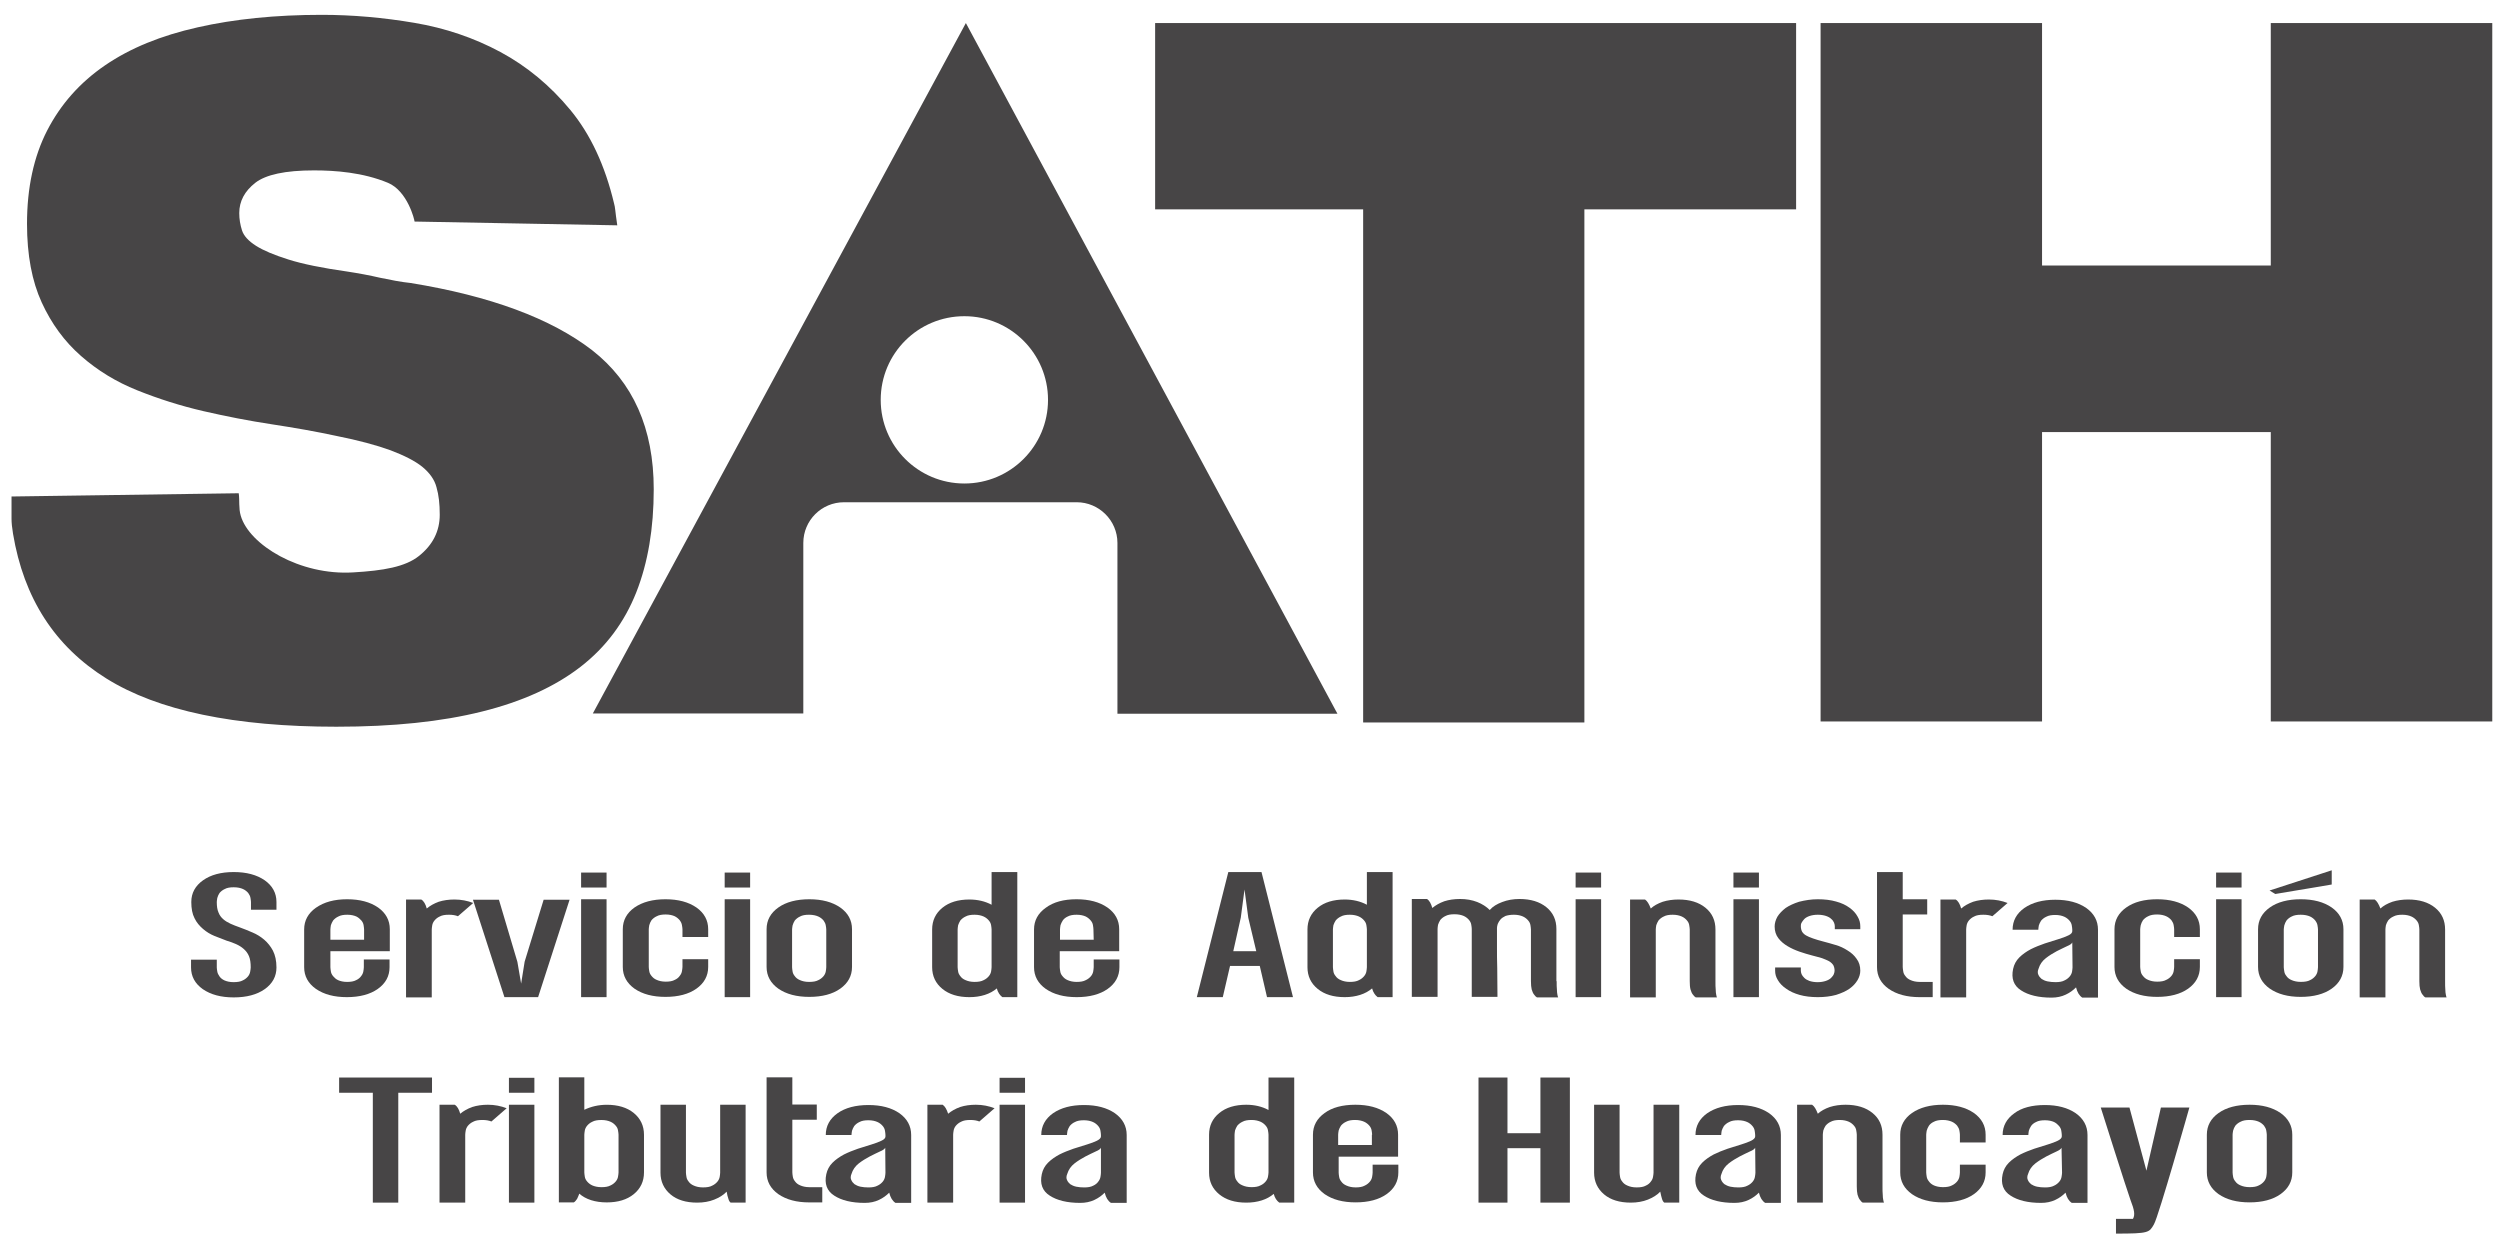 <svg width="77" height="38" viewBox="0 0 77 38" fill="none" xmlns="http://www.w3.org/2000/svg">
<path d="M10.36 22.383C7.23 22.383 4.869 21.891 3.277 20.898C1.685 19.906 0.732 18.422 0.401 16.438C0.37 16.253 0.355 16.099 0.355 15.976V15.292L7.353 15.192C7.384 15.407 7.346 15.653 7.415 15.884C7.676 16.784 9.238 17.73 10.876 17.63C11.806 17.576 12.483 17.461 12.906 17.122C13.329 16.784 13.544 16.361 13.544 15.853C13.544 15.523 13.514 15.246 13.444 15.007C13.383 14.769 13.229 14.561 13.006 14.377C12.775 14.192 12.452 14.031 12.029 13.869C11.606 13.715 11.045 13.562 10.345 13.423C9.737 13.292 9.084 13.177 8.376 13.069C7.669 12.962 6.961 12.823 6.261 12.662C5.561 12.5 4.885 12.285 4.231 12.023C3.577 11.762 3 11.408 2.493 10.962C1.985 10.516 1.585 9.97 1.285 9.316C0.985 8.663 0.832 7.855 0.832 6.894C0.832 5.786 1.039 4.825 1.454 4.017C1.87 3.21 2.462 2.541 3.239 2.01C4.016 1.479 4.961 1.095 6.092 0.841C7.215 0.587 8.492 0.457 9.907 0.457C10.853 0.457 11.806 0.541 12.76 0.703C13.713 0.864 14.598 1.164 15.413 1.602C16.228 2.041 16.944 2.633 17.567 3.387C18.189 4.14 18.636 5.102 18.912 6.263C18.928 6.317 18.943 6.394 18.951 6.478C18.959 6.571 18.982 6.724 19.012 6.94L12.768 6.824C12.768 6.771 12.552 5.886 11.952 5.632C11.176 5.309 10.322 5.248 9.668 5.248C8.784 5.248 8.184 5.379 7.861 5.632C7.538 5.886 7.369 6.194 7.369 6.563C7.369 6.748 7.399 6.924 7.453 7.094C7.507 7.263 7.653 7.424 7.884 7.57C8.115 7.717 8.445 7.855 8.884 7.993C9.322 8.132 9.93 8.255 10.691 8.363C11.037 8.416 11.376 8.478 11.706 8.555C12.037 8.624 12.352 8.686 12.645 8.716C15.105 9.116 16.967 9.808 18.236 10.785C19.497 11.77 20.135 13.192 20.135 15.069C20.135 16.269 19.958 17.33 19.597 18.245C19.235 19.16 18.666 19.929 17.882 20.537C17.097 21.145 16.09 21.606 14.852 21.914C13.598 22.229 12.106 22.383 10.36 22.383Z" fill="#474546"/>
<path d="M48.799 6.448V22.252H41.985V6.448H35.578V0.71H55.32V6.448H48.799Z" fill="#474546"/>
<path d="M69.94 22.221V13.308H62.895V22.221H56.074V0.71H62.895V8.178H69.94V0.71H76.762V22.221H69.94Z" fill="#474546"/>
<path d="M24.742 16.723C24.742 16.03 25.303 15.469 25.996 15.469H33.163C33.848 15.469 34.417 16.03 34.417 16.723V21.983H41.193L29.749 0.71L18.259 21.975H24.742V16.723ZM29.703 9.739C31.125 9.739 32.279 10.893 32.279 12.316C32.279 13.739 31.125 14.892 29.703 14.892C28.28 14.892 27.126 13.739 27.126 12.316C27.126 10.885 28.28 9.739 29.703 9.739Z" fill="#474546"/>
<path d="M7.199 26.859C7.592 26.859 7.907 26.944 8.153 27.113C8.392 27.282 8.515 27.505 8.515 27.782V28.02H7.73V27.782C7.73 27.751 7.722 27.705 7.715 27.659C7.707 27.605 7.684 27.559 7.646 27.505C7.607 27.459 7.553 27.413 7.484 27.382C7.415 27.351 7.323 27.328 7.199 27.328C7.084 27.328 6.992 27.343 6.923 27.382C6.853 27.413 6.8 27.459 6.761 27.505C6.73 27.551 6.707 27.605 6.692 27.659C6.684 27.713 6.677 27.751 6.677 27.782C6.677 27.913 6.692 28.02 6.73 28.105C6.761 28.189 6.815 28.259 6.877 28.312C6.938 28.366 7.015 28.412 7.1 28.451C7.184 28.489 7.284 28.528 7.392 28.566C7.515 28.612 7.638 28.659 7.776 28.72C7.907 28.774 8.03 28.851 8.138 28.943C8.245 29.035 8.338 29.151 8.407 29.282C8.476 29.42 8.515 29.589 8.515 29.797C8.515 30.074 8.392 30.297 8.153 30.466C7.915 30.635 7.592 30.72 7.199 30.72C6.807 30.72 6.492 30.635 6.246 30.466C6.007 30.297 5.884 30.074 5.884 29.797V29.558H6.677V29.797C6.677 29.828 6.684 29.874 6.692 29.92C6.7 29.974 6.723 30.02 6.761 30.074C6.792 30.12 6.846 30.166 6.915 30.197C6.984 30.227 7.076 30.25 7.192 30.25C7.315 30.25 7.407 30.235 7.476 30.197C7.546 30.166 7.599 30.12 7.638 30.074C7.676 30.027 7.699 29.974 7.707 29.92C7.715 29.866 7.722 29.828 7.722 29.797C7.722 29.658 7.707 29.543 7.669 29.451C7.63 29.358 7.576 29.289 7.507 29.228C7.438 29.166 7.361 29.12 7.276 29.081C7.192 29.043 7.092 29.005 6.984 28.974C6.861 28.928 6.738 28.881 6.607 28.828C6.477 28.774 6.361 28.705 6.254 28.612C6.146 28.52 6.054 28.412 5.992 28.282C5.923 28.151 5.892 27.982 5.892 27.782C5.892 27.505 6.015 27.282 6.254 27.113C6.492 26.944 6.807 26.859 7.199 26.859Z" fill="#474546"/>
<path d="M10.691 27.697C11.083 27.697 11.399 27.782 11.645 27.951C11.883 28.12 12.006 28.343 12.006 28.62V29.297H10.176V29.789C10.176 29.828 10.184 29.866 10.191 29.92C10.199 29.974 10.222 30.02 10.26 30.066C10.299 30.112 10.345 30.158 10.414 30.189C10.483 30.22 10.576 30.243 10.691 30.243C10.806 30.243 10.899 30.227 10.968 30.189C11.037 30.158 11.091 30.112 11.122 30.066C11.16 30.02 11.183 29.966 11.191 29.92C11.199 29.866 11.206 29.828 11.206 29.789V29.551H11.998V29.789C11.998 30.066 11.876 30.289 11.637 30.458C11.399 30.627 11.076 30.712 10.683 30.712C10.291 30.712 9.976 30.627 9.73 30.458C9.491 30.289 9.368 30.066 9.368 29.789V28.628C9.368 28.351 9.491 28.128 9.73 27.959C9.984 27.782 10.299 27.697 10.691 27.697ZM11.214 28.628C11.214 28.589 11.206 28.551 11.199 28.497C11.191 28.443 11.168 28.397 11.13 28.351C11.091 28.305 11.037 28.259 10.976 28.228C10.906 28.197 10.814 28.174 10.699 28.174C10.583 28.174 10.491 28.189 10.422 28.228C10.353 28.259 10.299 28.305 10.26 28.351C10.23 28.397 10.207 28.451 10.191 28.497C10.184 28.551 10.176 28.589 10.176 28.628V28.943H11.214V28.628Z" fill="#474546"/>
<path d="M13.144 27.982C13.244 27.897 13.367 27.828 13.513 27.774C13.659 27.728 13.821 27.705 13.998 27.705C14.205 27.705 14.398 27.743 14.575 27.812L14.105 28.22C14.028 28.189 13.936 28.174 13.829 28.174C13.706 28.174 13.613 28.189 13.544 28.228C13.475 28.258 13.421 28.305 13.383 28.351C13.344 28.397 13.321 28.451 13.313 28.497C13.306 28.551 13.298 28.589 13.298 28.628V30.719H12.506V27.705H12.975C13.052 27.751 13.106 27.843 13.144 27.982Z" fill="#474546"/>
<path d="M16.744 27.712H17.543L16.574 30.711H15.536L14.567 27.712H15.367L15.936 29.627L16.051 30.296L16.159 29.619L16.744 27.712Z" fill="#474546"/>
<path d="M17.898 26.875H18.682V27.336H17.898V26.875ZM17.898 27.697H18.682V30.712H17.898V27.697Z" fill="#474546"/>
<path d="M20.497 27.697C20.889 27.697 21.204 27.782 21.45 27.951C21.689 28.12 21.812 28.343 21.812 28.62V28.859H21.02V28.62C21.02 28.589 21.012 28.543 21.004 28.497C20.997 28.443 20.974 28.397 20.935 28.343C20.897 28.297 20.843 28.251 20.781 28.22C20.712 28.189 20.62 28.166 20.504 28.166C20.389 28.166 20.297 28.182 20.228 28.22C20.158 28.251 20.105 28.297 20.066 28.343C20.035 28.389 20.012 28.443 19.997 28.497C19.989 28.551 19.982 28.589 19.982 28.62V29.782C19.982 29.82 19.989 29.858 19.997 29.912C20.005 29.966 20.028 30.012 20.066 30.058C20.105 30.105 20.151 30.151 20.228 30.181C20.297 30.212 20.389 30.235 20.504 30.235C20.62 30.235 20.712 30.22 20.781 30.181C20.851 30.151 20.904 30.105 20.935 30.058C20.974 30.012 20.997 29.958 21.004 29.912C21.012 29.858 21.02 29.82 21.02 29.782V29.543H21.812V29.782C21.812 30.058 21.689 30.281 21.45 30.451C21.212 30.62 20.889 30.704 20.497 30.704C20.105 30.704 19.789 30.62 19.543 30.451C19.305 30.281 19.182 30.058 19.182 29.782V28.62C19.182 28.343 19.305 28.12 19.543 27.951C19.789 27.782 20.105 27.697 20.497 27.697Z" fill="#474546"/>
<path d="M22.32 26.875H23.104V27.336H22.32V26.875ZM22.32 27.697H23.104V30.712H22.32V27.697Z" fill="#474546"/>
<path d="M24.927 27.697C25.319 27.697 25.634 27.782 25.88 27.951C26.119 28.12 26.242 28.343 26.242 28.62V29.782C26.242 30.058 26.119 30.281 25.88 30.451C25.642 30.62 25.319 30.704 24.927 30.704C24.534 30.704 24.219 30.62 23.973 30.451C23.734 30.281 23.611 30.058 23.611 29.782V28.62C23.611 28.343 23.734 28.12 23.973 27.951C24.211 27.782 24.534 27.697 24.927 27.697ZM25.449 28.628C25.449 28.597 25.442 28.551 25.434 28.505C25.426 28.451 25.403 28.405 25.365 28.351C25.326 28.305 25.273 28.259 25.203 28.228C25.134 28.197 25.042 28.174 24.919 28.174C24.803 28.174 24.711 28.189 24.642 28.228C24.573 28.259 24.519 28.305 24.48 28.351C24.45 28.397 24.427 28.451 24.411 28.505C24.404 28.559 24.396 28.597 24.396 28.628V29.789C24.396 29.828 24.404 29.866 24.411 29.92C24.419 29.974 24.442 30.02 24.48 30.066C24.511 30.112 24.565 30.158 24.642 30.189C24.711 30.22 24.803 30.243 24.919 30.243C25.042 30.243 25.134 30.227 25.203 30.189C25.273 30.158 25.326 30.112 25.365 30.066C25.403 30.02 25.426 29.966 25.434 29.92C25.442 29.866 25.449 29.828 25.449 29.789V28.628Z" fill="#474546"/>
<path d="M30.541 26.859H31.333V30.712H30.872C30.833 30.681 30.795 30.643 30.772 30.604C30.741 30.558 30.718 30.504 30.702 30.443C30.602 30.527 30.479 30.597 30.333 30.643C30.187 30.689 30.033 30.712 29.856 30.712C29.51 30.712 29.233 30.627 29.026 30.458C28.818 30.289 28.71 30.066 28.71 29.789V28.628C28.71 28.351 28.818 28.128 29.026 27.959C29.233 27.79 29.51 27.705 29.856 27.705C30.11 27.705 30.341 27.759 30.541 27.866V26.859ZM30.541 28.628C30.541 28.589 30.533 28.551 30.526 28.497C30.518 28.443 30.495 28.397 30.456 28.351C30.418 28.305 30.364 28.259 30.295 28.228C30.226 28.197 30.133 28.174 30.018 28.174C29.902 28.174 29.81 28.189 29.741 28.228C29.672 28.259 29.618 28.305 29.579 28.351C29.549 28.397 29.526 28.451 29.51 28.497C29.503 28.551 29.495 28.589 29.495 28.628V29.789C29.495 29.828 29.503 29.866 29.51 29.92C29.518 29.974 29.541 30.02 29.579 30.066C29.61 30.112 29.664 30.158 29.741 30.189C29.81 30.22 29.902 30.243 30.018 30.243C30.133 30.243 30.226 30.227 30.295 30.189C30.364 30.158 30.418 30.112 30.456 30.066C30.495 30.02 30.518 29.966 30.526 29.92C30.533 29.866 30.541 29.828 30.541 29.789V28.628Z" fill="#474546"/>
<path d="M33.156 27.697C33.548 27.697 33.863 27.782 34.109 27.951C34.348 28.12 34.471 28.343 34.471 28.62V29.297H32.64V29.789C32.64 29.828 32.648 29.866 32.656 29.92C32.663 29.974 32.686 30.02 32.725 30.066C32.763 30.112 32.809 30.158 32.886 30.189C32.956 30.22 33.048 30.243 33.163 30.243C33.279 30.243 33.371 30.227 33.44 30.189C33.509 30.158 33.563 30.112 33.602 30.066C33.64 30.02 33.663 29.966 33.671 29.92C33.678 29.866 33.686 29.828 33.686 29.789V29.551H34.478V29.789C34.478 30.066 34.355 30.289 34.117 30.458C33.879 30.627 33.556 30.712 33.163 30.712C32.771 30.712 32.456 30.627 32.21 30.458C31.971 30.289 31.848 30.066 31.848 29.789V28.628C31.848 28.351 31.971 28.128 32.21 27.959C32.448 27.782 32.763 27.697 33.156 27.697ZM33.678 28.628C33.678 28.589 33.671 28.551 33.663 28.497C33.656 28.443 33.632 28.397 33.594 28.351C33.556 28.305 33.502 28.259 33.44 28.228C33.371 28.197 33.279 28.174 33.163 28.174C33.048 28.174 32.956 28.189 32.886 28.228C32.817 28.259 32.763 28.305 32.733 28.351C32.702 28.397 32.679 28.451 32.663 28.497C32.656 28.551 32.648 28.589 32.648 28.628V28.943H33.686L33.678 28.628Z" fill="#474546"/>
<path d="M38.854 26.859L39.824 30.712H39.024L38.801 29.751H37.885L37.662 30.712H36.862L37.832 26.859H38.854ZM38.693 29.297L38.447 28.266L38.331 27.397L38.216 28.266L37.985 29.297H38.693Z" fill="#474546"/>
<path d="M42.1 26.859H42.892V30.712H42.431C42.392 30.681 42.354 30.643 42.331 30.604C42.3 30.558 42.277 30.504 42.261 30.443C42.161 30.527 42.038 30.597 41.892 30.643C41.746 30.689 41.592 30.712 41.416 30.712C41.069 30.712 40.792 30.627 40.585 30.458C40.377 30.289 40.27 30.066 40.27 29.789V28.628C40.27 28.351 40.377 28.128 40.585 27.959C40.792 27.79 41.069 27.705 41.416 27.705C41.669 27.705 41.9 27.759 42.1 27.866V26.859ZM42.1 28.628C42.1 28.589 42.092 28.551 42.085 28.497C42.077 28.443 42.054 28.397 42.015 28.351C41.977 28.305 41.923 28.259 41.854 28.228C41.785 28.197 41.692 28.174 41.577 28.174C41.462 28.174 41.369 28.189 41.3 28.228C41.231 28.259 41.177 28.305 41.139 28.351C41.108 28.397 41.085 28.451 41.069 28.497C41.062 28.551 41.054 28.589 41.054 28.628V29.789C41.054 29.828 41.062 29.866 41.069 29.92C41.077 29.974 41.1 30.02 41.139 30.066C41.169 30.112 41.223 30.158 41.3 30.189C41.369 30.22 41.462 30.243 41.577 30.243C41.692 30.243 41.785 30.227 41.854 30.189C41.923 30.158 41.977 30.112 42.015 30.066C42.054 30.02 42.077 29.966 42.085 29.92C42.092 29.866 42.1 29.828 42.1 29.789V28.628Z" fill="#474546"/>
<path d="M47.945 30.22C47.945 30.327 47.945 30.412 47.953 30.481C47.953 30.543 47.961 30.596 47.968 30.635C47.976 30.681 47.984 30.704 47.991 30.72H47.338C47.307 30.704 47.276 30.673 47.245 30.627C47.215 30.589 47.199 30.543 47.176 30.474C47.161 30.412 47.153 30.327 47.153 30.22V28.628C47.153 28.589 47.145 28.551 47.138 28.497C47.13 28.443 47.107 28.397 47.068 28.351C47.03 28.305 46.976 28.259 46.907 28.228C46.838 28.197 46.745 28.174 46.63 28.174C46.522 28.174 46.438 28.189 46.368 28.212C46.307 28.243 46.253 28.274 46.215 28.32C46.176 28.366 46.153 28.405 46.13 28.459C46.115 28.505 46.107 28.551 46.107 28.582C46.107 28.589 46.107 28.589 46.107 28.597C46.107 28.605 46.107 28.628 46.107 28.666C46.107 28.705 46.107 28.766 46.107 28.858C46.107 28.943 46.107 29.066 46.107 29.22C46.107 29.374 46.107 29.574 46.115 29.82C46.115 30.058 46.122 30.358 46.122 30.704H45.33V28.612C45.33 28.574 45.323 28.535 45.315 28.482C45.307 28.428 45.284 28.382 45.246 28.335C45.207 28.289 45.153 28.243 45.084 28.212C45.015 28.182 44.923 28.159 44.8 28.159C44.684 28.159 44.592 28.174 44.523 28.212C44.453 28.243 44.4 28.289 44.361 28.335C44.331 28.382 44.307 28.436 44.292 28.482C44.284 28.535 44.277 28.574 44.277 28.612V30.704H43.484V27.689H43.954C44.023 27.736 44.077 27.828 44.115 27.966C44.215 27.882 44.338 27.812 44.484 27.759C44.63 27.712 44.792 27.689 44.969 27.689C45.169 27.689 45.338 27.72 45.499 27.782C45.653 27.843 45.784 27.928 45.884 28.028C45.976 27.92 46.107 27.843 46.269 27.782C46.43 27.72 46.607 27.689 46.799 27.689C47.145 27.689 47.422 27.774 47.63 27.943C47.837 28.112 47.937 28.335 47.937 28.612V30.22H47.945Z" fill="#474546"/>
<path d="M48.529 26.875H49.314V27.336H48.529V26.875ZM48.529 27.697H49.314V30.712H48.529V27.697Z" fill="#474546"/>
<path d="M52.836 30.22C52.836 30.327 52.836 30.412 52.844 30.481C52.844 30.543 52.851 30.596 52.859 30.635C52.867 30.681 52.874 30.704 52.882 30.719H52.228C52.198 30.704 52.167 30.673 52.136 30.627C52.105 30.589 52.09 30.543 52.067 30.473C52.051 30.412 52.044 30.327 52.044 30.22V28.628C52.044 28.589 52.036 28.551 52.028 28.497C52.021 28.443 51.998 28.397 51.959 28.351C51.921 28.305 51.867 28.258 51.798 28.228C51.728 28.197 51.636 28.174 51.521 28.174C51.405 28.174 51.313 28.189 51.244 28.228C51.175 28.258 51.121 28.305 51.082 28.351C51.052 28.397 51.029 28.451 51.013 28.497C51.005 28.551 50.998 28.589 50.998 28.628V30.719H50.206V27.705H50.667C50.736 27.751 50.79 27.843 50.844 27.982C50.936 27.897 51.059 27.828 51.213 27.774C51.359 27.728 51.529 27.705 51.698 27.705C52.044 27.705 52.321 27.789 52.528 27.958C52.736 28.128 52.836 28.351 52.836 28.628V30.22Z" fill="#474546"/>
<path d="M53.39 26.875H54.175V27.336H53.39V26.875ZM53.39 27.697H54.175V30.712H53.39V27.697Z" fill="#474546"/>
<path d="M55.989 27.697C56.197 27.697 56.389 27.72 56.551 27.767C56.72 27.813 56.85 27.874 56.966 27.959C57.074 28.036 57.158 28.128 57.212 28.228C57.273 28.328 57.297 28.428 57.297 28.528V28.62H56.512V28.528C56.512 28.497 56.504 28.459 56.489 28.42C56.474 28.382 56.443 28.336 56.404 28.305C56.366 28.266 56.312 28.236 56.243 28.212C56.174 28.189 56.089 28.174 55.989 28.174C55.889 28.174 55.805 28.189 55.735 28.212C55.666 28.236 55.612 28.266 55.574 28.305C55.535 28.343 55.512 28.382 55.489 28.42C55.466 28.459 55.466 28.497 55.466 28.528C55.466 28.597 55.482 28.651 55.505 28.697C55.535 28.743 55.574 28.782 55.628 28.812C55.681 28.843 55.751 28.874 55.843 28.905C55.928 28.936 56.035 28.966 56.151 28.997C56.274 29.028 56.404 29.066 56.535 29.105C56.674 29.143 56.797 29.205 56.904 29.274C57.02 29.343 57.112 29.428 57.181 29.528C57.258 29.628 57.297 29.751 57.297 29.897C57.297 29.997 57.266 30.097 57.212 30.189C57.151 30.289 57.074 30.374 56.966 30.451C56.858 30.527 56.72 30.589 56.551 30.643C56.381 30.689 56.197 30.712 55.989 30.712C55.782 30.712 55.589 30.689 55.428 30.643C55.266 30.597 55.128 30.535 55.013 30.451C54.897 30.374 54.812 30.281 54.759 30.189C54.697 30.089 54.674 29.997 54.674 29.897V29.797H55.466V29.897C55.466 29.928 55.474 29.966 55.489 30.005C55.505 30.043 55.535 30.081 55.574 30.12C55.612 30.158 55.666 30.189 55.728 30.212C55.797 30.235 55.882 30.251 55.981 30.251C56.081 30.251 56.166 30.235 56.235 30.212C56.304 30.189 56.358 30.158 56.397 30.12C56.435 30.081 56.466 30.043 56.481 30.005C56.497 29.966 56.505 29.928 56.505 29.897C56.505 29.828 56.489 29.774 56.466 29.728C56.435 29.681 56.397 29.643 56.335 29.605C56.274 29.574 56.205 29.543 56.12 29.512C56.035 29.489 55.935 29.458 55.812 29.428C55.689 29.397 55.566 29.358 55.428 29.312C55.297 29.266 55.174 29.212 55.059 29.143C54.943 29.074 54.851 28.997 54.774 28.897C54.697 28.797 54.659 28.674 54.659 28.536C54.659 28.436 54.689 28.336 54.743 28.236C54.805 28.136 54.889 28.051 54.997 27.966C55.112 27.89 55.243 27.828 55.412 27.774C55.597 27.728 55.782 27.697 55.989 27.697Z" fill="#474546"/>
<path d="M58.62 29.92C58.627 29.974 58.65 30.02 58.689 30.066C58.72 30.112 58.773 30.158 58.85 30.189C58.92 30.22 59.012 30.243 59.127 30.243H59.527V30.712H59.127C58.735 30.712 58.42 30.627 58.174 30.458C57.935 30.289 57.812 30.066 57.812 29.789V26.859H58.604V27.697H59.358V28.166H58.604V29.781C58.604 29.828 58.612 29.866 58.62 29.92Z" fill="#474546"/>
<path d="M60.404 27.982C60.504 27.897 60.627 27.828 60.773 27.774C60.919 27.728 61.081 27.705 61.258 27.705C61.465 27.705 61.657 27.743 61.834 27.812L61.365 28.22C61.288 28.189 61.196 28.174 61.088 28.174C60.965 28.174 60.873 28.189 60.804 28.228C60.734 28.258 60.681 28.305 60.642 28.351C60.604 28.397 60.581 28.451 60.573 28.497C60.565 28.551 60.558 28.589 60.558 28.628V30.719H59.766V27.705H60.235C60.312 27.751 60.365 27.843 60.404 27.982Z" fill="#474546"/>
<path d="M63.303 27.712C63.696 27.712 64.011 27.797 64.257 27.966C64.495 28.135 64.618 28.358 64.618 28.635V30.727H64.134C64.042 30.665 63.98 30.565 63.942 30.411C63.857 30.496 63.757 30.573 63.626 30.634C63.496 30.696 63.349 30.727 63.188 30.727C62.788 30.727 62.473 30.65 62.25 30.504C62.019 30.358 61.942 30.134 62.004 29.842C62.034 29.704 62.096 29.588 62.196 29.488C62.296 29.389 62.419 29.304 62.55 29.235C62.688 29.166 62.827 29.112 62.98 29.058C63.134 29.012 63.273 28.965 63.396 28.927C63.519 28.889 63.626 28.85 63.703 28.812C63.788 28.773 63.826 28.727 63.826 28.681V28.635C63.826 28.596 63.819 28.558 63.811 28.504C63.803 28.45 63.78 28.404 63.742 28.358C63.703 28.312 63.649 28.266 63.58 28.235C63.511 28.204 63.419 28.181 63.303 28.181C63.188 28.181 63.096 28.196 63.026 28.235C62.957 28.266 62.903 28.312 62.865 28.358C62.834 28.404 62.811 28.458 62.796 28.504C62.788 28.558 62.78 28.596 62.78 28.635H61.988C61.988 28.358 62.111 28.135 62.35 27.966C62.596 27.797 62.911 27.712 63.303 27.712ZM63.826 29.027C63.811 29.066 63.757 29.104 63.665 29.142C63.572 29.189 63.465 29.235 63.349 29.296C63.234 29.358 63.119 29.427 63.011 29.512C62.903 29.596 62.827 29.704 62.788 29.835C62.757 29.904 62.757 29.973 62.78 30.019C62.803 30.073 62.834 30.111 62.88 30.15C62.926 30.181 62.988 30.211 63.065 30.227C63.142 30.242 63.219 30.25 63.311 30.25C63.426 30.25 63.519 30.235 63.588 30.196C63.657 30.165 63.711 30.119 63.749 30.073C63.788 30.027 63.811 29.973 63.819 29.927C63.826 29.873 63.834 29.834 63.834 29.796L63.826 29.027Z" fill="#474546"/>
<path d="M66.441 27.697C66.833 27.697 67.149 27.782 67.395 27.951C67.633 28.12 67.756 28.343 67.756 28.62V28.859H66.964V28.62C66.964 28.589 66.957 28.543 66.949 28.497C66.941 28.443 66.918 28.397 66.88 28.343C66.841 28.297 66.787 28.251 66.718 28.22C66.649 28.189 66.557 28.166 66.441 28.166C66.326 28.166 66.234 28.182 66.164 28.22C66.095 28.251 66.041 28.297 66.003 28.343C65.972 28.389 65.949 28.443 65.934 28.497C65.926 28.551 65.918 28.589 65.918 28.62V29.782C65.918 29.82 65.926 29.858 65.934 29.912C65.941 29.966 65.964 30.012 66.003 30.058C66.041 30.105 66.087 30.151 66.164 30.181C66.234 30.212 66.326 30.235 66.441 30.235C66.557 30.235 66.649 30.22 66.718 30.181C66.787 30.151 66.841 30.105 66.88 30.058C66.918 30.012 66.941 29.958 66.949 29.912C66.957 29.858 66.964 29.82 66.964 29.782V29.543H67.756V29.782C67.756 30.058 67.633 30.281 67.395 30.451C67.156 30.62 66.833 30.704 66.441 30.704C66.049 30.704 65.734 30.62 65.488 30.451C65.249 30.281 65.126 30.058 65.126 29.782V28.62C65.126 28.343 65.249 28.12 65.488 27.951C65.726 27.782 66.041 27.697 66.441 27.697Z" fill="#474546"/>
<path d="M68.256 26.875H69.04V27.336H68.256V26.875ZM68.256 27.697H69.04V30.712H68.256V27.697Z" fill="#474546"/>
<path d="M70.863 27.697C71.255 27.697 71.571 27.781 71.817 27.951C72.055 28.12 72.178 28.343 72.178 28.62V29.781C72.178 30.058 72.055 30.281 71.817 30.45C71.579 30.619 71.255 30.704 70.863 30.704C70.471 30.704 70.156 30.619 69.91 30.45C69.671 30.281 69.548 30.058 69.548 29.781V28.62C69.548 28.343 69.671 28.12 69.91 27.951C70.148 27.781 70.471 27.697 70.863 27.697ZM71.817 27.243L70.079 27.535L69.902 27.428L71.817 26.805V27.243ZM71.394 28.627C71.394 28.597 71.386 28.55 71.379 28.504C71.371 28.451 71.348 28.404 71.309 28.351C71.271 28.304 71.217 28.258 71.148 28.227C71.079 28.197 70.986 28.174 70.863 28.174C70.748 28.174 70.656 28.189 70.586 28.227C70.517 28.258 70.463 28.304 70.425 28.351C70.394 28.397 70.371 28.451 70.356 28.504C70.348 28.558 70.34 28.597 70.34 28.627V29.789C70.34 29.827 70.348 29.866 70.356 29.919C70.363 29.973 70.386 30.019 70.425 30.066C70.456 30.112 70.509 30.158 70.586 30.189C70.656 30.219 70.748 30.242 70.863 30.242C70.986 30.242 71.079 30.227 71.148 30.189C71.217 30.158 71.271 30.112 71.309 30.066C71.348 30.019 71.371 29.966 71.379 29.919C71.386 29.866 71.394 29.827 71.394 29.789V28.627Z" fill="#474546"/>
<path d="M75.309 30.22C75.309 30.327 75.309 30.412 75.316 30.481C75.316 30.543 75.324 30.596 75.332 30.635C75.339 30.681 75.347 30.704 75.355 30.719H74.701C74.67 30.704 74.639 30.673 74.609 30.627C74.578 30.589 74.563 30.543 74.54 30.473C74.524 30.412 74.516 30.327 74.516 30.22V28.628C74.516 28.589 74.509 28.551 74.501 28.497C74.493 28.443 74.47 28.397 74.432 28.351C74.393 28.305 74.34 28.258 74.27 28.228C74.201 28.197 74.109 28.174 73.993 28.174C73.878 28.174 73.786 28.189 73.717 28.228C73.647 28.258 73.594 28.305 73.555 28.351C73.524 28.397 73.501 28.451 73.486 28.497C73.478 28.551 73.471 28.589 73.471 28.628V30.719H72.678V27.705H73.14C73.209 27.751 73.263 27.843 73.317 27.982C73.409 27.897 73.532 27.828 73.686 27.774C73.832 27.728 74.001 27.705 74.17 27.705C74.516 27.705 74.793 27.789 75.001 27.958C75.209 28.128 75.309 28.351 75.309 28.628V30.22Z" fill="#474546"/>
<path d="M13.306 33.188V33.657H12.267V37.041H11.483V33.657H10.445V33.188H13.306Z" fill="#474546"/>
<path d="M14.175 34.303C14.275 34.219 14.398 34.149 14.544 34.096C14.69 34.049 14.852 34.026 15.029 34.026C15.236 34.026 15.428 34.065 15.605 34.134L15.136 34.542C15.059 34.511 14.967 34.495 14.859 34.495C14.736 34.495 14.644 34.511 14.575 34.549C14.506 34.58 14.452 34.626 14.413 34.672C14.375 34.718 14.352 34.772 14.344 34.819C14.336 34.872 14.329 34.911 14.329 34.949V37.041H13.537V34.026H14.006C14.083 34.072 14.136 34.165 14.175 34.303Z" fill="#474546"/>
<path d="M15.675 33.196H16.459V33.657H15.675V33.196ZM15.675 34.026H16.459V37.041H15.675V34.026Z" fill="#474546"/>
<path d="M18.689 34.027C19.035 34.027 19.312 34.111 19.52 34.28C19.727 34.45 19.835 34.673 19.835 34.95V36.111C19.835 36.388 19.727 36.611 19.52 36.78C19.312 36.949 19.035 37.034 18.689 37.034C18.512 37.034 18.351 37.011 18.205 36.965C18.059 36.918 17.936 36.849 17.843 36.764C17.82 36.826 17.797 36.88 17.774 36.926C17.743 36.972 17.712 37.011 17.674 37.034H17.213V33.181H17.997V34.181C18.205 34.081 18.436 34.027 18.689 34.027ZM19.051 34.95C19.051 34.911 19.043 34.873 19.035 34.819C19.028 34.765 19.005 34.719 18.966 34.673C18.928 34.627 18.874 34.58 18.805 34.55C18.735 34.519 18.643 34.496 18.528 34.496C18.405 34.496 18.312 34.511 18.243 34.55C18.174 34.58 18.12 34.627 18.082 34.673C18.043 34.719 18.02 34.773 18.012 34.819C18.005 34.873 17.997 34.911 17.997 34.95V36.111C17.997 36.149 18.005 36.188 18.012 36.242C18.02 36.295 18.043 36.342 18.082 36.388C18.12 36.434 18.174 36.48 18.243 36.511C18.312 36.541 18.405 36.565 18.528 36.565C18.643 36.565 18.735 36.549 18.805 36.511C18.874 36.48 18.928 36.434 18.966 36.388C19.005 36.342 19.028 36.288 19.035 36.242C19.043 36.188 19.051 36.149 19.051 36.111V34.95Z" fill="#474546"/>
<path d="M22.965 34.026V37.041H22.504C22.473 37.018 22.45 36.98 22.435 36.926C22.412 36.864 22.396 36.795 22.381 36.703C22.281 36.81 22.15 36.887 21.996 36.949C21.843 37.01 21.666 37.041 21.473 37.041C21.127 37.041 20.851 36.956 20.651 36.787C20.451 36.618 20.343 36.395 20.343 36.118V34.026H21.127V36.118C21.127 36.157 21.135 36.195 21.143 36.249C21.15 36.303 21.174 36.349 21.212 36.395C21.243 36.441 21.297 36.487 21.373 36.518C21.443 36.549 21.535 36.572 21.65 36.572C21.773 36.572 21.866 36.557 21.935 36.518C22.004 36.487 22.058 36.441 22.096 36.395C22.135 36.349 22.158 36.295 22.166 36.249C22.173 36.203 22.181 36.157 22.181 36.118V34.026H22.965Z" fill="#474546"/>
<path d="M24.419 36.242C24.427 36.295 24.45 36.342 24.488 36.388C24.519 36.434 24.573 36.48 24.65 36.511C24.719 36.541 24.811 36.565 24.927 36.565H25.326V37.034H24.927C24.534 37.034 24.219 36.949 23.973 36.78C23.734 36.611 23.611 36.388 23.611 36.111V33.181H24.404V34.019H25.157V34.488H24.404V36.103C24.404 36.149 24.411 36.188 24.419 36.242Z" fill="#474546"/>
<path d="M26.749 34.035C27.142 34.035 27.457 34.119 27.703 34.288C27.941 34.458 28.064 34.681 28.064 34.958V37.049H27.58C27.488 36.988 27.426 36.888 27.388 36.734C27.303 36.819 27.203 36.896 27.072 36.957C26.942 37.019 26.795 37.049 26.634 37.049C26.234 37.049 25.919 36.972 25.696 36.826C25.465 36.68 25.388 36.457 25.45 36.165C25.48 36.027 25.542 35.911 25.642 35.811C25.742 35.711 25.865 35.627 25.996 35.557C26.134 35.488 26.272 35.434 26.426 35.38C26.58 35.334 26.718 35.288 26.842 35.25C26.965 35.211 27.072 35.173 27.149 35.134C27.234 35.096 27.272 35.05 27.272 35.004V34.958C27.272 34.919 27.265 34.881 27.257 34.827C27.249 34.773 27.226 34.727 27.188 34.681C27.149 34.635 27.095 34.588 27.026 34.558C26.957 34.527 26.865 34.504 26.749 34.504C26.634 34.504 26.542 34.519 26.472 34.558C26.403 34.588 26.349 34.635 26.311 34.681C26.28 34.727 26.257 34.781 26.242 34.827C26.234 34.881 26.226 34.919 26.226 34.958H25.434C25.434 34.681 25.557 34.458 25.796 34.288C26.034 34.119 26.357 34.035 26.749 34.035ZM27.265 35.35C27.249 35.388 27.195 35.427 27.103 35.465C27.011 35.511 26.903 35.557 26.788 35.619C26.672 35.681 26.557 35.75 26.449 35.834C26.342 35.919 26.265 36.027 26.226 36.157C26.195 36.227 26.195 36.296 26.219 36.342C26.242 36.396 26.273 36.434 26.319 36.473C26.365 36.503 26.426 36.534 26.503 36.55C26.58 36.565 26.657 36.573 26.749 36.573C26.865 36.573 26.957 36.557 27.026 36.519C27.095 36.488 27.149 36.442 27.188 36.396C27.226 36.35 27.249 36.296 27.257 36.25C27.265 36.196 27.272 36.157 27.272 36.119L27.265 35.35Z" fill="#474546"/>
<path d="M29.203 34.303C29.303 34.219 29.426 34.149 29.572 34.096C29.718 34.049 29.88 34.026 30.056 34.026C30.264 34.026 30.456 34.065 30.633 34.134L30.164 34.542C30.087 34.511 29.995 34.495 29.887 34.495C29.764 34.495 29.672 34.511 29.603 34.549C29.534 34.58 29.48 34.626 29.441 34.672C29.403 34.718 29.38 34.772 29.372 34.819C29.364 34.872 29.357 34.911 29.357 34.949V37.041H28.564V34.026H29.034C29.103 34.072 29.157 34.165 29.203 34.303Z" fill="#474546"/>
<path d="M30.787 33.196H31.571V33.657H30.787V33.196ZM30.787 34.026H31.571V37.041H30.787V34.026Z" fill="#474546"/>
<path d="M33.386 34.035C33.779 34.035 34.094 34.119 34.34 34.288C34.578 34.458 34.702 34.681 34.702 34.958V37.049H34.217C34.125 36.988 34.063 36.888 34.025 36.734C33.94 36.819 33.84 36.896 33.709 36.957C33.579 37.019 33.432 37.049 33.271 37.049C32.871 37.049 32.556 36.972 32.333 36.826C32.102 36.68 32.025 36.457 32.087 36.165C32.117 36.027 32.179 35.911 32.279 35.811C32.379 35.711 32.502 35.627 32.633 35.557C32.771 35.488 32.91 35.434 33.063 35.38C33.217 35.334 33.356 35.288 33.479 35.25C33.602 35.211 33.709 35.173 33.786 35.134C33.863 35.096 33.909 35.05 33.909 35.004V34.958C33.909 34.919 33.902 34.881 33.894 34.827C33.886 34.773 33.863 34.727 33.825 34.681C33.786 34.635 33.732 34.588 33.663 34.558C33.594 34.527 33.502 34.504 33.386 34.504C33.271 34.504 33.179 34.519 33.109 34.558C33.04 34.588 32.986 34.635 32.948 34.681C32.917 34.727 32.894 34.781 32.879 34.827C32.871 34.881 32.863 34.919 32.863 34.958H32.071C32.071 34.681 32.194 34.458 32.433 34.288C32.679 34.119 32.994 34.035 33.386 34.035ZM33.909 35.35C33.894 35.388 33.84 35.427 33.748 35.465C33.656 35.511 33.548 35.557 33.432 35.619C33.317 35.681 33.202 35.75 33.094 35.834C32.986 35.919 32.91 36.027 32.871 36.157C32.84 36.227 32.84 36.296 32.863 36.342C32.886 36.396 32.917 36.434 32.963 36.473C33.01 36.503 33.071 36.534 33.148 36.55C33.225 36.565 33.302 36.573 33.394 36.573C33.509 36.573 33.602 36.557 33.671 36.519C33.74 36.488 33.794 36.442 33.825 36.396C33.863 36.35 33.886 36.296 33.894 36.25C33.902 36.196 33.909 36.157 33.909 36.119V35.35Z" fill="#474546"/>
<path d="M39.07 33.188H39.862V37.041H39.401C39.362 37.01 39.324 36.972 39.3 36.933C39.27 36.887 39.247 36.833 39.231 36.772C39.131 36.856 39.008 36.926 38.862 36.972C38.716 37.018 38.562 37.041 38.385 37.041C38.039 37.041 37.762 36.956 37.555 36.787C37.347 36.618 37.239 36.395 37.239 36.118V34.949C37.239 34.672 37.347 34.449 37.555 34.28C37.762 34.111 38.039 34.026 38.385 34.026C38.639 34.026 38.87 34.08 39.07 34.188V33.188ZM39.07 34.949C39.07 34.911 39.062 34.872 39.054 34.818C39.047 34.765 39.024 34.718 38.985 34.672C38.947 34.626 38.893 34.58 38.824 34.549C38.754 34.519 38.662 34.495 38.547 34.495C38.431 34.495 38.339 34.511 38.27 34.549C38.201 34.58 38.147 34.626 38.108 34.672C38.078 34.718 38.055 34.772 38.039 34.818C38.032 34.872 38.024 34.911 38.024 34.949V36.111C38.024 36.149 38.032 36.187 38.039 36.241C38.047 36.295 38.07 36.341 38.108 36.387C38.139 36.434 38.193 36.48 38.27 36.51C38.339 36.541 38.431 36.564 38.547 36.564C38.662 36.564 38.754 36.549 38.824 36.51C38.893 36.48 38.947 36.434 38.985 36.387C39.024 36.341 39.047 36.287 39.054 36.241C39.062 36.187 39.07 36.149 39.07 36.111V34.949Z" fill="#474546"/>
<path d="M41.746 34.026C42.138 34.026 42.454 34.111 42.7 34.28C42.938 34.449 43.061 34.672 43.061 34.949V35.626H41.231V36.118C41.231 36.157 41.238 36.195 41.246 36.249C41.254 36.303 41.277 36.349 41.315 36.395C41.346 36.441 41.4 36.487 41.477 36.518C41.546 36.549 41.638 36.572 41.754 36.572C41.869 36.572 41.961 36.557 42.031 36.518C42.1 36.487 42.154 36.441 42.192 36.395C42.23 36.349 42.254 36.295 42.261 36.249C42.269 36.195 42.277 36.157 42.277 36.118V35.872H43.069V36.111C43.069 36.387 42.946 36.61 42.707 36.78C42.469 36.949 42.146 37.033 41.754 37.033C41.361 37.033 41.046 36.949 40.8 36.78C40.562 36.61 40.439 36.387 40.439 36.111V34.949C40.439 34.672 40.562 34.449 40.8 34.28C41.031 34.111 41.346 34.026 41.746 34.026ZM42.261 34.949C42.261 34.911 42.254 34.872 42.246 34.819C42.238 34.765 42.215 34.718 42.177 34.672C42.138 34.626 42.084 34.58 42.015 34.549C41.946 34.519 41.854 34.495 41.738 34.495C41.623 34.495 41.531 34.511 41.462 34.549C41.392 34.58 41.338 34.626 41.3 34.672C41.269 34.718 41.246 34.772 41.231 34.819C41.223 34.872 41.215 34.911 41.215 34.949V35.265H42.254V34.949H42.261Z" fill="#474546"/>
<path d="M47.445 33.188H48.352V37.041H47.445V35.364H46.43V37.041H45.538V33.188H46.43V34.903H47.445V33.188Z" fill="#474546"/>
<path d="M51.721 34.026V37.041H51.26C51.229 37.018 51.206 36.98 51.19 36.926C51.175 36.872 51.152 36.795 51.136 36.703C51.036 36.81 50.906 36.887 50.752 36.949C50.598 37.01 50.421 37.041 50.229 37.041C49.883 37.041 49.606 36.956 49.406 36.787C49.206 36.618 49.098 36.395 49.098 36.118V34.026H49.883V36.118C49.883 36.157 49.891 36.195 49.898 36.249C49.906 36.303 49.929 36.349 49.967 36.395C49.998 36.441 50.052 36.487 50.129 36.518C50.198 36.549 50.29 36.572 50.406 36.572C50.529 36.572 50.621 36.557 50.69 36.518C50.76 36.487 50.813 36.441 50.844 36.395C50.883 36.349 50.906 36.295 50.913 36.249C50.921 36.195 50.929 36.157 50.929 36.118V34.026H51.721Z" fill="#474546"/>
<path d="M53.536 34.035C53.928 34.035 54.243 34.119 54.49 34.288C54.728 34.458 54.851 34.681 54.851 34.958V37.049H54.367C54.274 36.988 54.213 36.888 54.174 36.734C54.09 36.819 53.99 36.896 53.859 36.957C53.728 37.019 53.582 37.049 53.42 37.049C53.021 37.049 52.705 36.972 52.482 36.826C52.252 36.68 52.175 36.457 52.236 36.165C52.267 36.027 52.328 35.911 52.428 35.811C52.528 35.711 52.651 35.627 52.782 35.557C52.921 35.488 53.059 35.434 53.213 35.38C53.367 35.334 53.505 35.288 53.628 35.25C53.751 35.211 53.859 35.173 53.936 35.134C54.013 35.096 54.059 35.05 54.059 35.004V34.958C54.059 34.919 54.051 34.881 54.044 34.827C54.036 34.773 54.013 34.727 53.974 34.681C53.936 34.635 53.882 34.588 53.813 34.558C53.744 34.527 53.651 34.504 53.536 34.504C53.42 34.504 53.328 34.519 53.259 34.558C53.19 34.588 53.136 34.635 53.097 34.681C53.067 34.727 53.044 34.781 53.028 34.827C53.021 34.881 53.013 34.919 53.013 34.958H52.221C52.221 34.681 52.344 34.458 52.582 34.288C52.828 34.119 53.144 34.035 53.536 34.035ZM54.059 35.35C54.044 35.388 53.99 35.427 53.897 35.465C53.805 35.511 53.697 35.557 53.582 35.619C53.467 35.681 53.351 35.75 53.244 35.834C53.136 35.919 53.059 36.027 53.021 36.157C52.99 36.227 52.99 36.296 53.013 36.342C53.036 36.396 53.067 36.434 53.113 36.473C53.159 36.503 53.221 36.534 53.297 36.55C53.374 36.565 53.451 36.573 53.544 36.573C53.659 36.573 53.751 36.557 53.82 36.519C53.89 36.488 53.944 36.442 53.982 36.396C54.02 36.35 54.044 36.296 54.051 36.25C54.059 36.196 54.067 36.157 54.067 36.119L54.059 35.35Z" fill="#474546"/>
<path d="M57.981 36.541C57.981 36.649 57.981 36.733 57.989 36.803C57.989 36.864 57.996 36.918 58.004 36.956C58.012 37.003 58.02 37.026 58.027 37.041H57.373C57.343 37.026 57.312 36.995 57.281 36.949C57.25 36.91 57.235 36.864 57.212 36.795C57.197 36.733 57.189 36.649 57.189 36.541V34.949C57.189 34.911 57.181 34.872 57.173 34.819C57.166 34.765 57.143 34.718 57.104 34.672C57.066 34.626 57.012 34.58 56.943 34.549C56.874 34.519 56.781 34.495 56.666 34.495C56.551 34.495 56.458 34.511 56.389 34.549C56.32 34.58 56.266 34.626 56.228 34.672C56.197 34.718 56.174 34.772 56.158 34.819C56.151 34.872 56.143 34.911 56.143 34.949V37.041H55.351V34.026H55.812C55.882 34.072 55.935 34.165 55.989 34.303C56.081 34.219 56.205 34.149 56.358 34.096C56.504 34.049 56.674 34.026 56.843 34.026C57.189 34.026 57.466 34.111 57.673 34.28C57.881 34.449 57.981 34.672 57.981 34.949V36.541Z" fill="#474546"/>
<path d="M59.842 34.026C60.234 34.026 60.55 34.111 60.796 34.28C61.034 34.449 61.157 34.672 61.157 34.949V35.188H60.365V34.949C60.365 34.919 60.358 34.872 60.35 34.826C60.342 34.772 60.319 34.726 60.281 34.672C60.242 34.626 60.188 34.58 60.119 34.549C60.05 34.519 59.958 34.495 59.842 34.495C59.727 34.495 59.635 34.511 59.565 34.549C59.496 34.58 59.442 34.626 59.411 34.672C59.381 34.718 59.358 34.772 59.342 34.826C59.335 34.88 59.327 34.919 59.327 34.949V36.111C59.327 36.149 59.335 36.188 59.342 36.241C59.35 36.295 59.373 36.341 59.411 36.387C59.442 36.434 59.496 36.48 59.565 36.511C59.635 36.541 59.727 36.564 59.842 36.564C59.958 36.564 60.05 36.549 60.119 36.511C60.188 36.48 60.242 36.434 60.281 36.387C60.319 36.341 60.342 36.287 60.35 36.241C60.358 36.188 60.365 36.149 60.365 36.111V35.872H61.157V36.111C61.157 36.387 61.034 36.61 60.796 36.78C60.557 36.949 60.234 37.033 59.842 37.033C59.45 37.033 59.135 36.949 58.889 36.78C58.65 36.61 58.527 36.387 58.527 36.111V34.949C58.527 34.672 58.65 34.449 58.889 34.28C59.135 34.111 59.45 34.026 59.842 34.026Z" fill="#474546"/>
<path d="M62.98 34.035C63.373 34.035 63.688 34.119 63.934 34.288C64.172 34.458 64.295 34.681 64.295 34.958V37.049H63.811C63.719 36.988 63.657 36.888 63.619 36.734C63.534 36.819 63.434 36.896 63.303 36.957C63.172 37.019 63.026 37.049 62.865 37.049C62.465 37.049 62.15 36.972 61.927 36.826C61.696 36.68 61.619 36.457 61.681 36.165C61.711 36.027 61.773 35.911 61.873 35.811C61.973 35.711 62.096 35.627 62.227 35.557C62.365 35.488 62.503 35.434 62.657 35.38C62.811 35.334 62.95 35.288 63.072 35.25C63.196 35.211 63.303 35.173 63.38 35.134C63.457 35.096 63.503 35.05 63.503 35.004V34.958C63.503 34.919 63.495 34.881 63.488 34.827C63.48 34.773 63.457 34.727 63.419 34.681C63.38 34.635 63.326 34.588 63.265 34.558C63.196 34.527 63.103 34.504 62.988 34.504C62.873 34.504 62.78 34.519 62.711 34.558C62.642 34.588 62.588 34.635 62.557 34.681C62.526 34.727 62.503 34.781 62.488 34.827C62.48 34.881 62.473 34.919 62.473 34.958H61.681C61.681 34.681 61.804 34.458 62.042 34.288C62.265 34.119 62.588 34.035 62.98 34.035ZM63.495 35.35C63.48 35.388 63.426 35.427 63.342 35.465C63.249 35.511 63.142 35.557 63.026 35.619C62.911 35.681 62.796 35.75 62.688 35.834C62.58 35.919 62.503 36.027 62.465 36.157C62.434 36.227 62.434 36.296 62.457 36.342C62.48 36.396 62.511 36.434 62.557 36.473C62.603 36.503 62.665 36.534 62.742 36.55C62.819 36.565 62.896 36.573 62.988 36.573C63.103 36.573 63.196 36.557 63.265 36.519C63.334 36.488 63.388 36.442 63.426 36.396C63.465 36.35 63.488 36.296 63.495 36.25C63.503 36.196 63.511 36.157 63.511 36.119L63.495 35.35Z" fill="#474546"/>
<path d="M69.287 34.026C69.679 34.026 69.994 34.111 70.24 34.28C70.479 34.449 70.602 34.672 70.602 34.949V36.111C70.602 36.387 70.479 36.61 70.24 36.78C70.002 36.949 69.679 37.033 69.287 37.033C68.894 37.033 68.579 36.949 68.333 36.78C68.094 36.61 67.971 36.387 67.971 36.111V34.949C67.971 34.672 68.094 34.449 68.333 34.28C68.571 34.111 68.894 34.026 69.287 34.026ZM69.817 34.949C69.817 34.919 69.809 34.872 69.802 34.826C69.794 34.772 69.771 34.726 69.733 34.672C69.694 34.626 69.64 34.58 69.571 34.549C69.502 34.519 69.41 34.495 69.287 34.495C69.171 34.495 69.079 34.511 69.01 34.549C68.94 34.58 68.887 34.626 68.848 34.672C68.817 34.718 68.794 34.772 68.779 34.826C68.771 34.88 68.764 34.919 68.764 34.949V36.111C68.764 36.149 68.771 36.188 68.779 36.241C68.787 36.295 68.81 36.341 68.848 36.387C68.879 36.434 68.933 36.48 69.01 36.511C69.079 36.541 69.171 36.564 69.287 36.564C69.41 36.564 69.502 36.549 69.571 36.511C69.64 36.48 69.694 36.434 69.733 36.387C69.771 36.341 69.794 36.287 69.802 36.241C69.809 36.188 69.817 36.149 69.817 36.111V34.949Z" fill="#474546"/>
<path d="M64.703 34.111H65.587L66.11 36.057L66.556 34.111H67.433C67.433 34.111 66.487 37.464 66.341 37.71C66.195 37.964 66.187 37.995 65.172 37.995V37.541H65.695C65.764 37.418 65.741 37.272 65.618 36.956C65.503 36.641 64.703 34.111 64.703 34.111Z" fill="#474546"/>
</svg>

